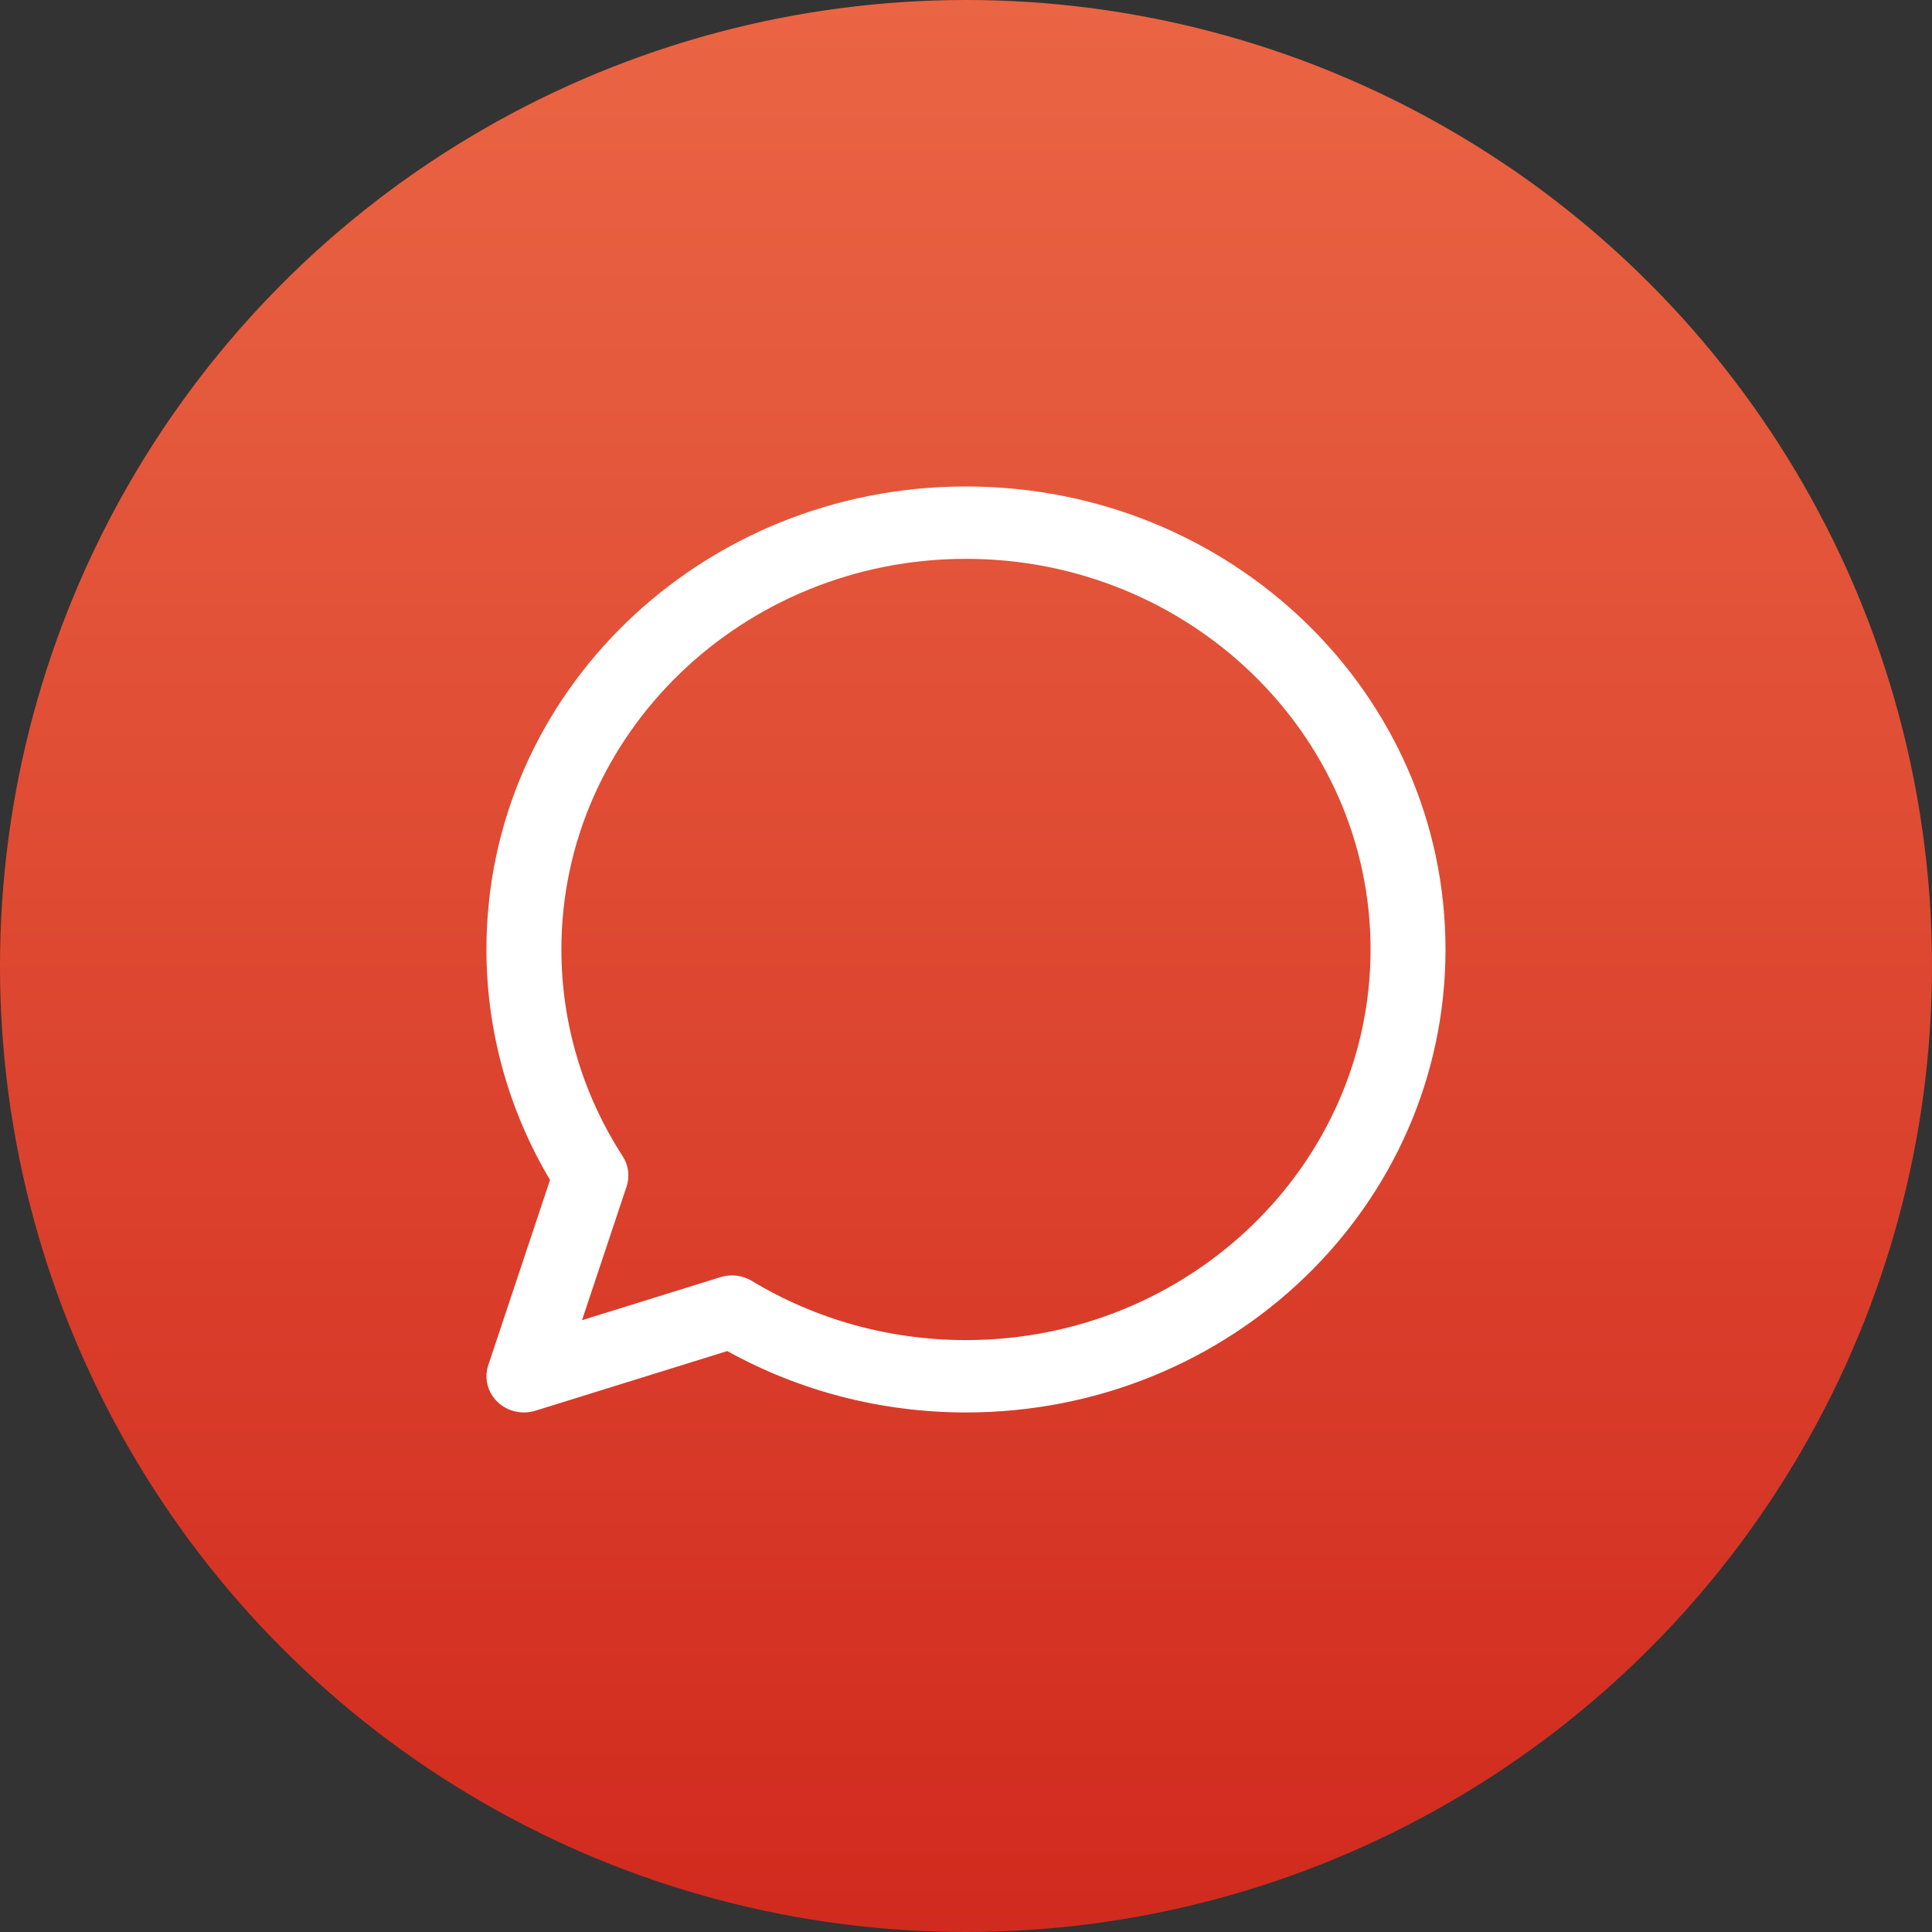 <svg width="60" height="60" viewBox="0 0 60 60" fill="none" xmlns="http://www.w3.org/2000/svg">
<rect x="0" y="0" width="60" height="60" fill="#333333" stroke="none"/>
<circle cx="30" cy="30" r="30" fill="url(#paint0_linear)"/>
<mask id="mask0" style="mask-type:alpha" maskUnits="userSpaceOnUse" x="11" y="11" width="38" height="38">
<rect x="11" y="11" width="38" height="38" fill="#C4C4C4"/>
</mask>
<g mask="url(#mask0)">
<path d="M29.999 15.108C21.769 15.108 15.107 21.539 15.107 29.486C15.107 32.008 15.789 34.472 17.082 36.644L15.164 42.397C15.03 42.798 15.14 43.238 15.448 43.536C15.754 43.831 16.208 43.941 16.628 43.811L22.586 41.958C24.836 43.207 27.387 43.865 29.999 43.865C38.23 43.865 44.891 37.434 44.891 29.486C44.891 21.54 38.231 15.108 29.999 15.108ZM29.999 41.618C27.64 41.618 25.34 40.983 23.349 39.78C23.062 39.607 22.706 39.561 22.375 39.663L18.074 41.001L19.459 36.848C19.564 36.533 19.52 36.189 19.338 35.908C18.093 33.985 17.434 31.765 17.434 29.486C17.434 22.797 23.071 17.355 29.999 17.355C36.928 17.355 42.564 22.797 42.564 29.486C42.564 36.176 36.928 41.618 29.999 41.618Z" fill="white"/>
</g>
<defs>
<linearGradient id="paint0_linear" x1="30" y1="0" x2="30" y2="60" gradientUnits="userSpaceOnUse">
<stop stop-color="#EA6544"/>
<stop offset="1" stop-color="#D12A1E"/>
</linearGradient>
</defs>
</svg>
